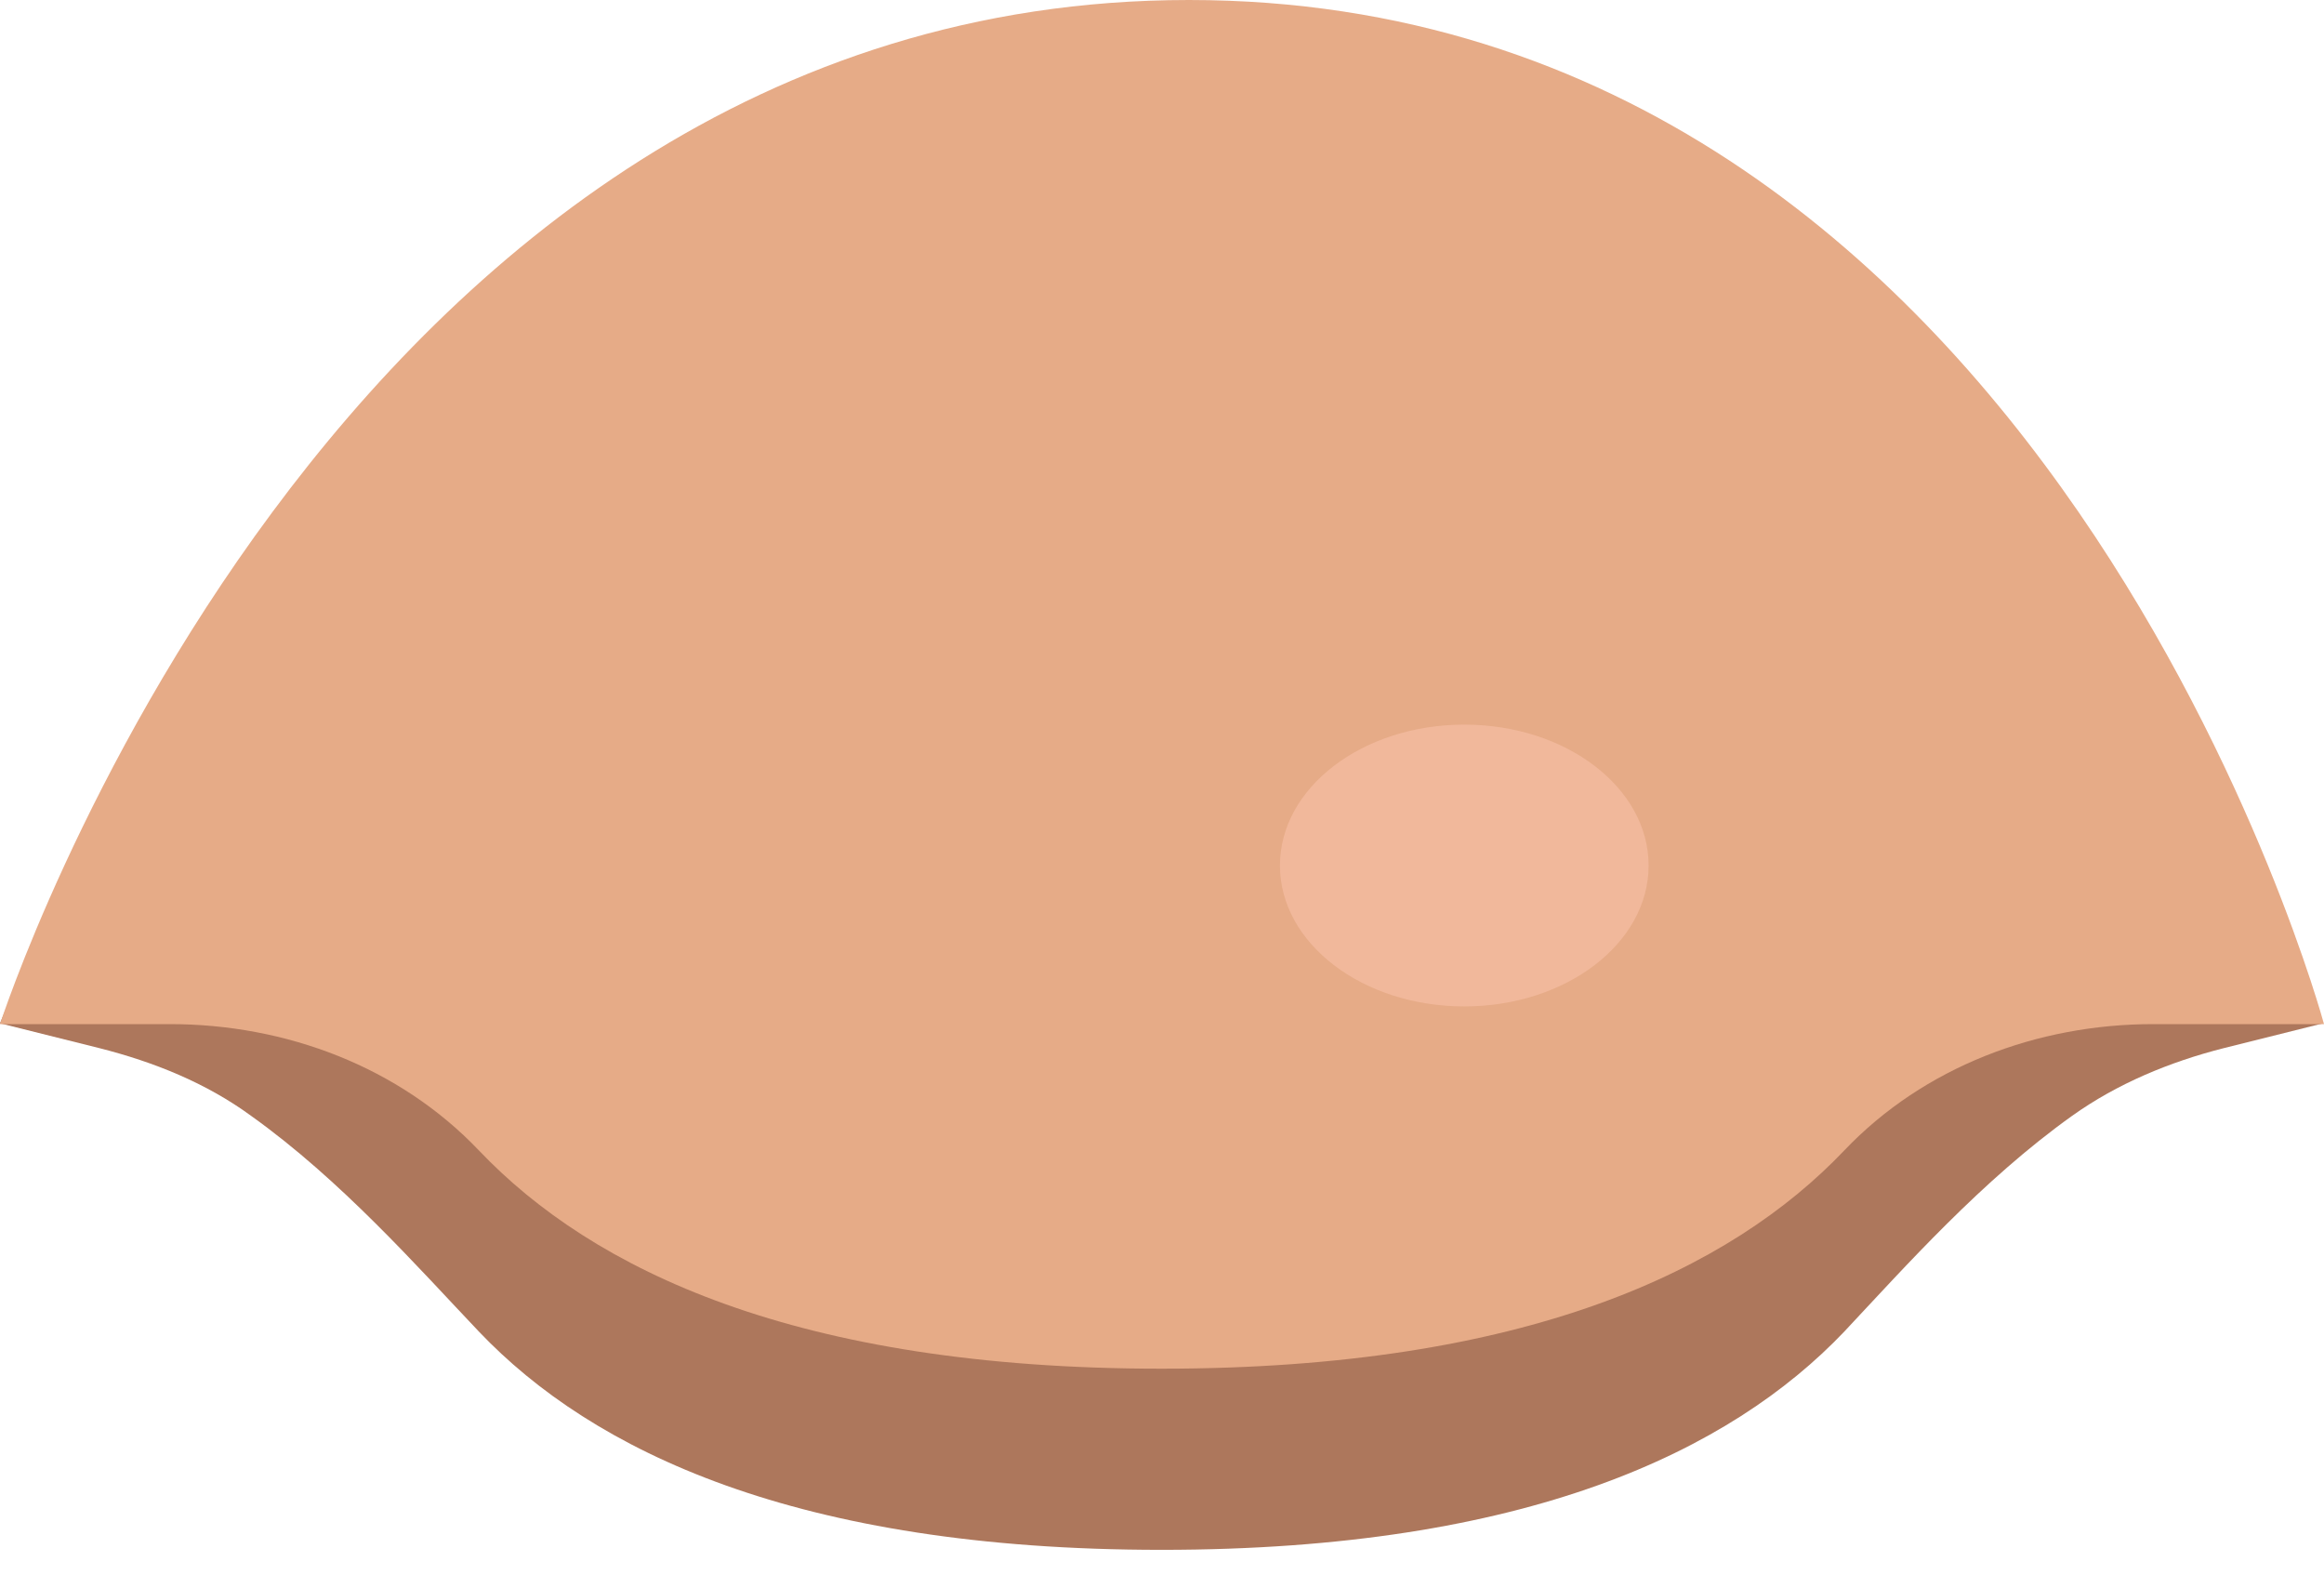 <svg width="60" height="41" viewBox="0 0 60 41" fill="none" xmlns="http://www.w3.org/2000/svg">
<g clip-path="url(#clip0_100_5689)">
<path d="M30.01 4.697C8.334 5.154 0 26.415 0 26.415L2.577 27.059C3.97 27.413 5.32 27.953 6.484 28.805C8.812 30.468 10.786 32.712 12.366 34.375C15.296 37.451 20.554 40.007 29.99 40.007C39.425 40.007 44.683 37.451 47.613 34.375C49.193 32.691 51.167 30.468 53.495 28.805C54.659 27.974 56.01 27.413 57.402 27.059L59.979 26.415C59.979 26.415 51.687 5.154 30.01 4.697Z" fill="#AD775C"/>
<path d="M60 26.436C60 26.436 52.871 0 30.696 0C8.521 0 0 26.436 0 26.436H4.385C7.378 26.436 10.308 27.537 12.366 29.699C15.296 32.775 20.554 35.331 29.99 35.331C39.425 35.331 44.683 32.775 47.613 29.699C49.671 27.537 52.601 26.436 55.594 26.436H59.979H60Z" fill="#E6AB87"/>
<path d="M37.804 25.979C40.432 25.979 42.563 24.35 42.563 22.342C42.563 20.333 40.432 18.705 37.804 18.705C35.175 18.705 33.045 20.333 33.045 22.342C33.045 24.35 35.175 25.979 37.804 25.979Z" fill="#F1B89B"/>
</g>
<defs>
<clipPath id="clip0_100_5689">
<rect width="60" height="40.028" fill="white"/>
</clipPath>
</defs>
</svg>

